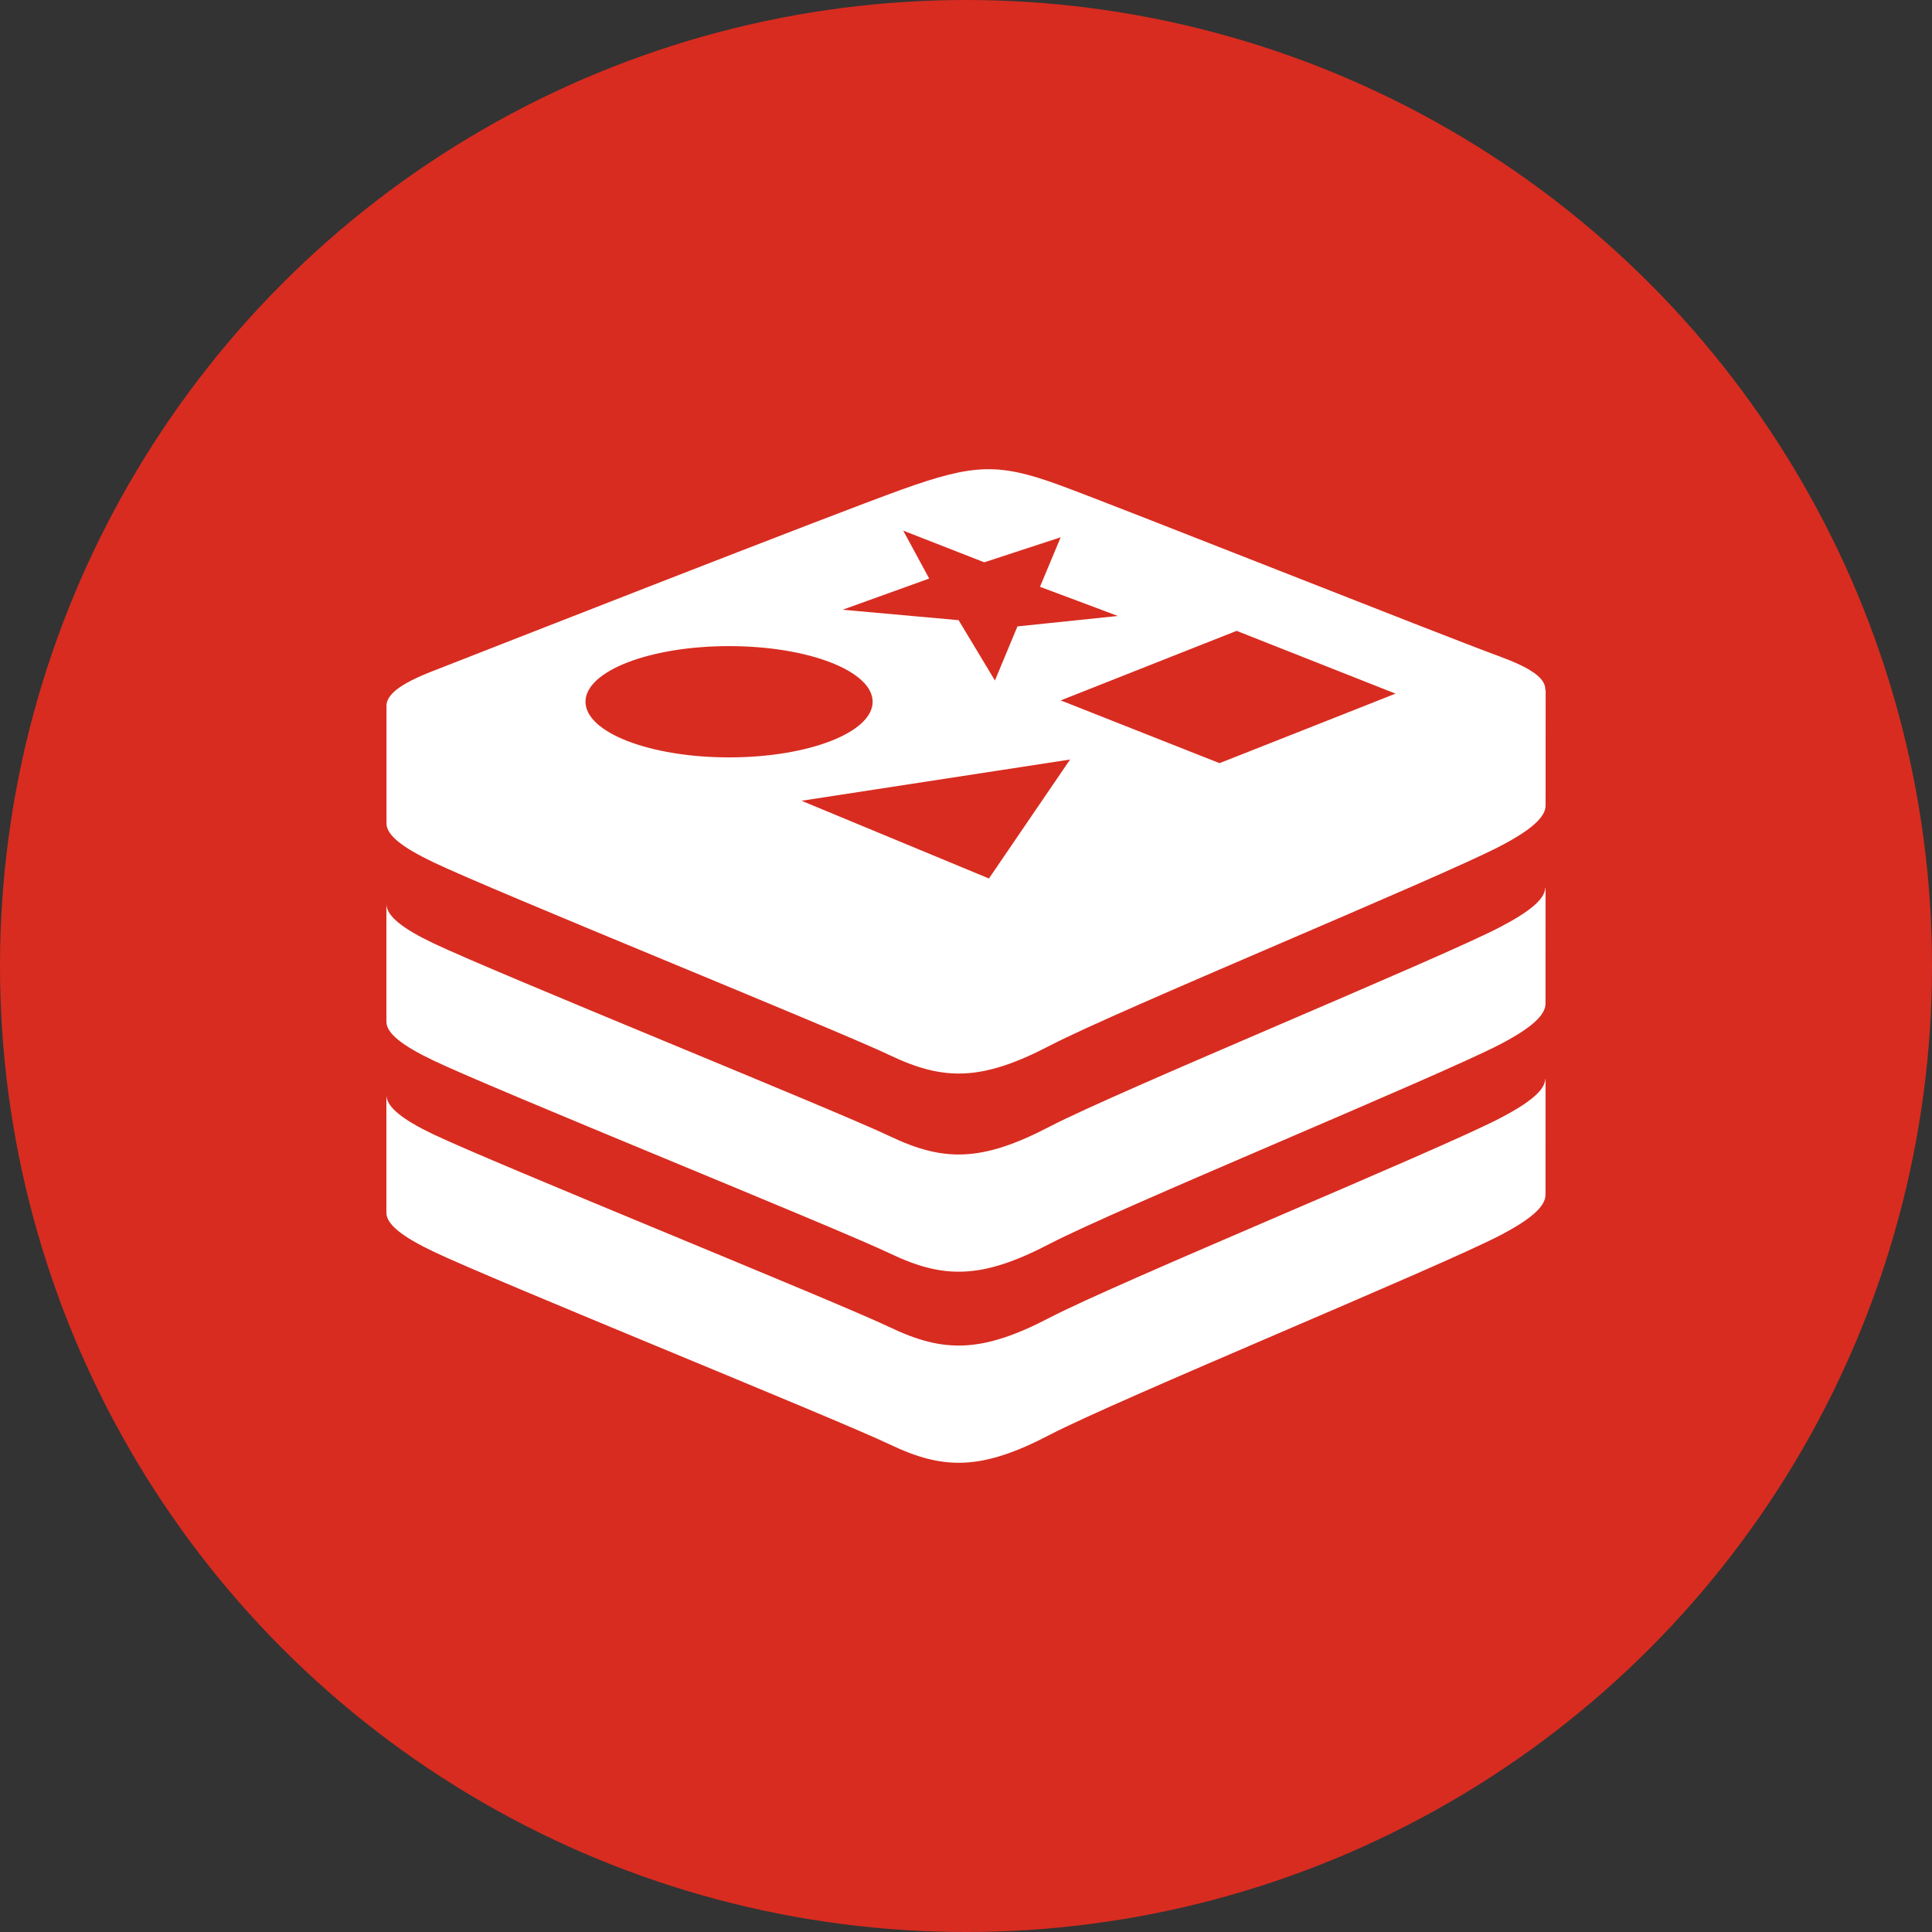 <?xml version="1.0" encoding="utf-8"?>
<svg role="img" viewBox="0 0 24 24" xmlns="http://www.w3.org/2000/svg">
	<rect x="0" y="0" width="24" height="24" fill="#333333" stroke="none"/>
	<title>Redis icon</title>
	<circle cx="12" cy="12" r="12" fill="#D82C20"></circle>
	<path d="M23.994 14.34c-.01.229-.313.485-.935.81-1.281.667-7.916 3.396-9.328 4.132-1.413.736-2.197.729-3.313.195-1.116-.533-8.176-3.386-9.448-3.993-.635-.304-.959-.56-.97-.802v2.426c0 .242.334.499.97.803 1.272.608 8.333 3.46 9.448 3.993 1.116.534 1.9.541 3.313-.196 1.412-.736 8.047-3.464 9.328-4.132.651-.339.939-.603.939-.842 0-.226.001-2.392.001-2.392-.001-.001-.004-.001-.005-.002zM23.993 10.385c-.011.229-.313.484-.934.809-1.281.667-7.916 3.396-9.328 4.132-1.413.736-2.197.729-3.313.196-1.116-.533-8.176-3.386-9.448-3.994-.635-.303-.959-.56-.97-.801v2.426c0 .242.334.498.97.802 1.272.608 8.332 3.46 9.448 3.993 1.116.534 1.9.541 3.313-.195 1.412-.736 8.047-3.465 9.328-4.132.651-.34.939-.604.939-.843 0-.226.001-2.392.001-2.392-.001-.001-.004 0-.006-.001zM23.993 6.283c.012-.244-.307-.458-.949-.694-1.248-.457-7.843-3.082-9.106-3.545-1.263-.462-1.777-.443-3.261.089-1.484.533-8.506 3.287-9.755 3.776-.625.246-.931.473-.92.715v2.426c0 .242.334.498.97.802 1.272.608 8.332 3.461 9.448 3.994 1.116.533 1.9.54 3.313-.196 1.412-.736 8.047-3.465 9.328-4.132.651-.34.939-.604.939-.843 0-.225.001-2.392.001-2.392h-.008zm-15.399 2.296l5.561-.854-1.68 2.463-3.881-1.609zm12.299-2.218l-3.288 1.299-.357.14-3.287-1.299 3.642-1.44 3.29 1.3zm-9.655-2.383l-.538-.992 1.678.656 1.582-.518-.428 1.025 1.612.604-2.079.216-.466 1.12-.752-1.249-2.401-.216 1.792-.646zm-4.143 1.399c1.642 0 2.972.516 2.972 1.152 0 .636-1.331 1.152-2.972 1.152s-2.973-.517-2.973-1.152c0-.636 1.331-1.152 2.973-1.152z" transform="translate(4.8, 4.8) scale(0.6)" fill="white"></path>
</svg>
